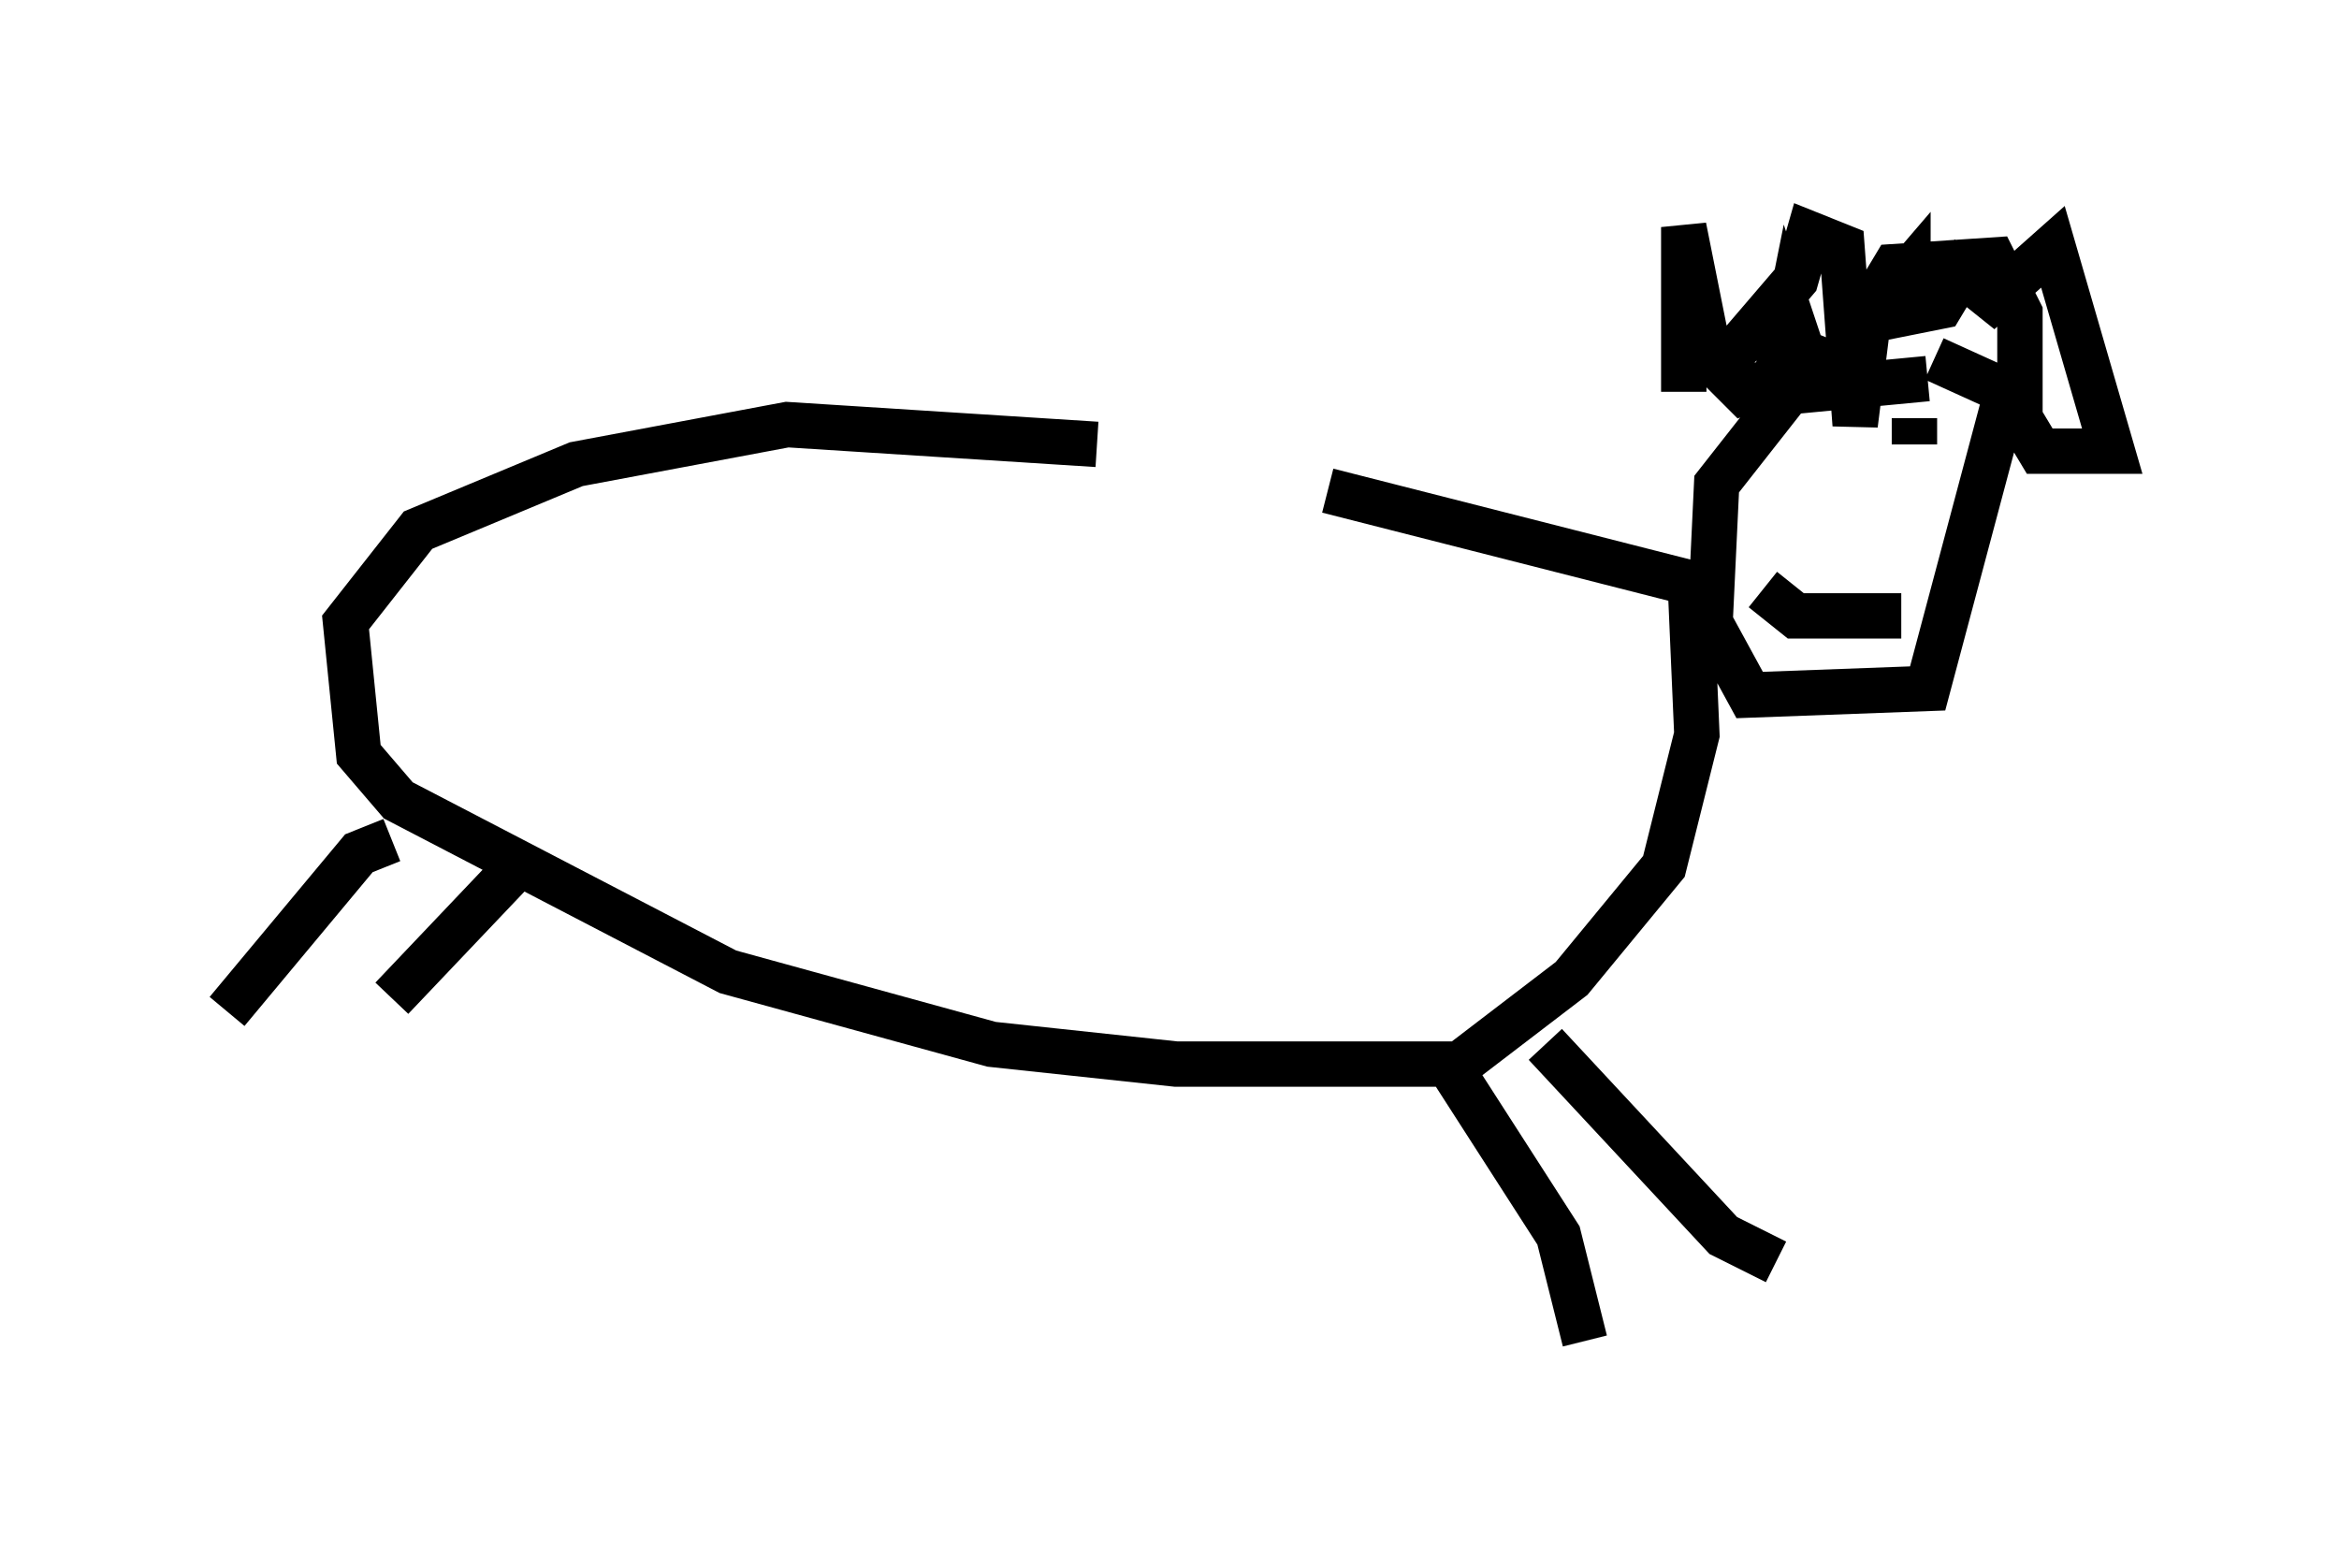 <?xml version="1.0" encoding="utf-8" ?>
<svg baseProfile="full" height="34.547" version="1.1" width="51.542" xmlns="http://www.w3.org/2000/svg" xmlns:ev="http://www.w3.org/2001/xml-events" xmlns:xlink="http://www.w3.org/1999/xlink"><defs /><rect fill="white" height="34.547" width="51.542" x="0" y="0" /><path d="M30.564, 11.391 m-6.391, -1.598 l-6.827, -0.436 -4.648, 0.872 l-3.486, 1.453 -1.598, 2.034 l0.291, 2.905 0.872, 1.017 l7.263, 3.777 5.81, 1.598 l4.067, 0.436 6.246, 0.0 l2.469, -1.888 2.034, -2.469 l0.726, -2.905 -0.145, -3.341 l-7.989, -2.034 m13.218, -2.469 l-3.05, 0.291 -1.598, 2.034 l-0.145, 3.05 0.872, 1.598 l3.922, -0.145 1.743, -6.536 l-1.598, -0.726 m-8.57, 15.106 l3.922, 4.212 1.162, 0.581 m-7.408, -4.648 l2.615, 4.067 0.581, 2.324 m-26.29, -11.039 l-0.726, 0.291 -2.905, 3.486 m6.391, -3.196 l-2.76, 2.905 m28.469, -13.363 l0.0, -3.631 0.581, 2.905 l0.726, 0.726 0.726, -0.291 l0.291, -1.453 0.291, 0.872 l0.726, 0.291 1.307, -2.179 l2.179, -0.145 0.581, 1.162 l0.0, 2.324 0.436, 0.726 l1.598, 0.0 -1.307, -4.503 l-1.307, 1.162 -0.726, -0.581 l-0.436, 0.726 -0.726, 0.145 l0.0, -0.872 -0.872, 1.017 l-0.291, 2.324 -0.291, -3.922 l-0.726, -0.291 -0.291, 1.017 l-1.743, 2.034 m1.017, 4.793 l0.726, 0.581 2.324, 0.0 m-2.615, -3.486 l0.0, 0.0 m2.905, -0.872 l0.0, 0.581 " fill="none" stroke="black" stroke-width="1" /></svg>